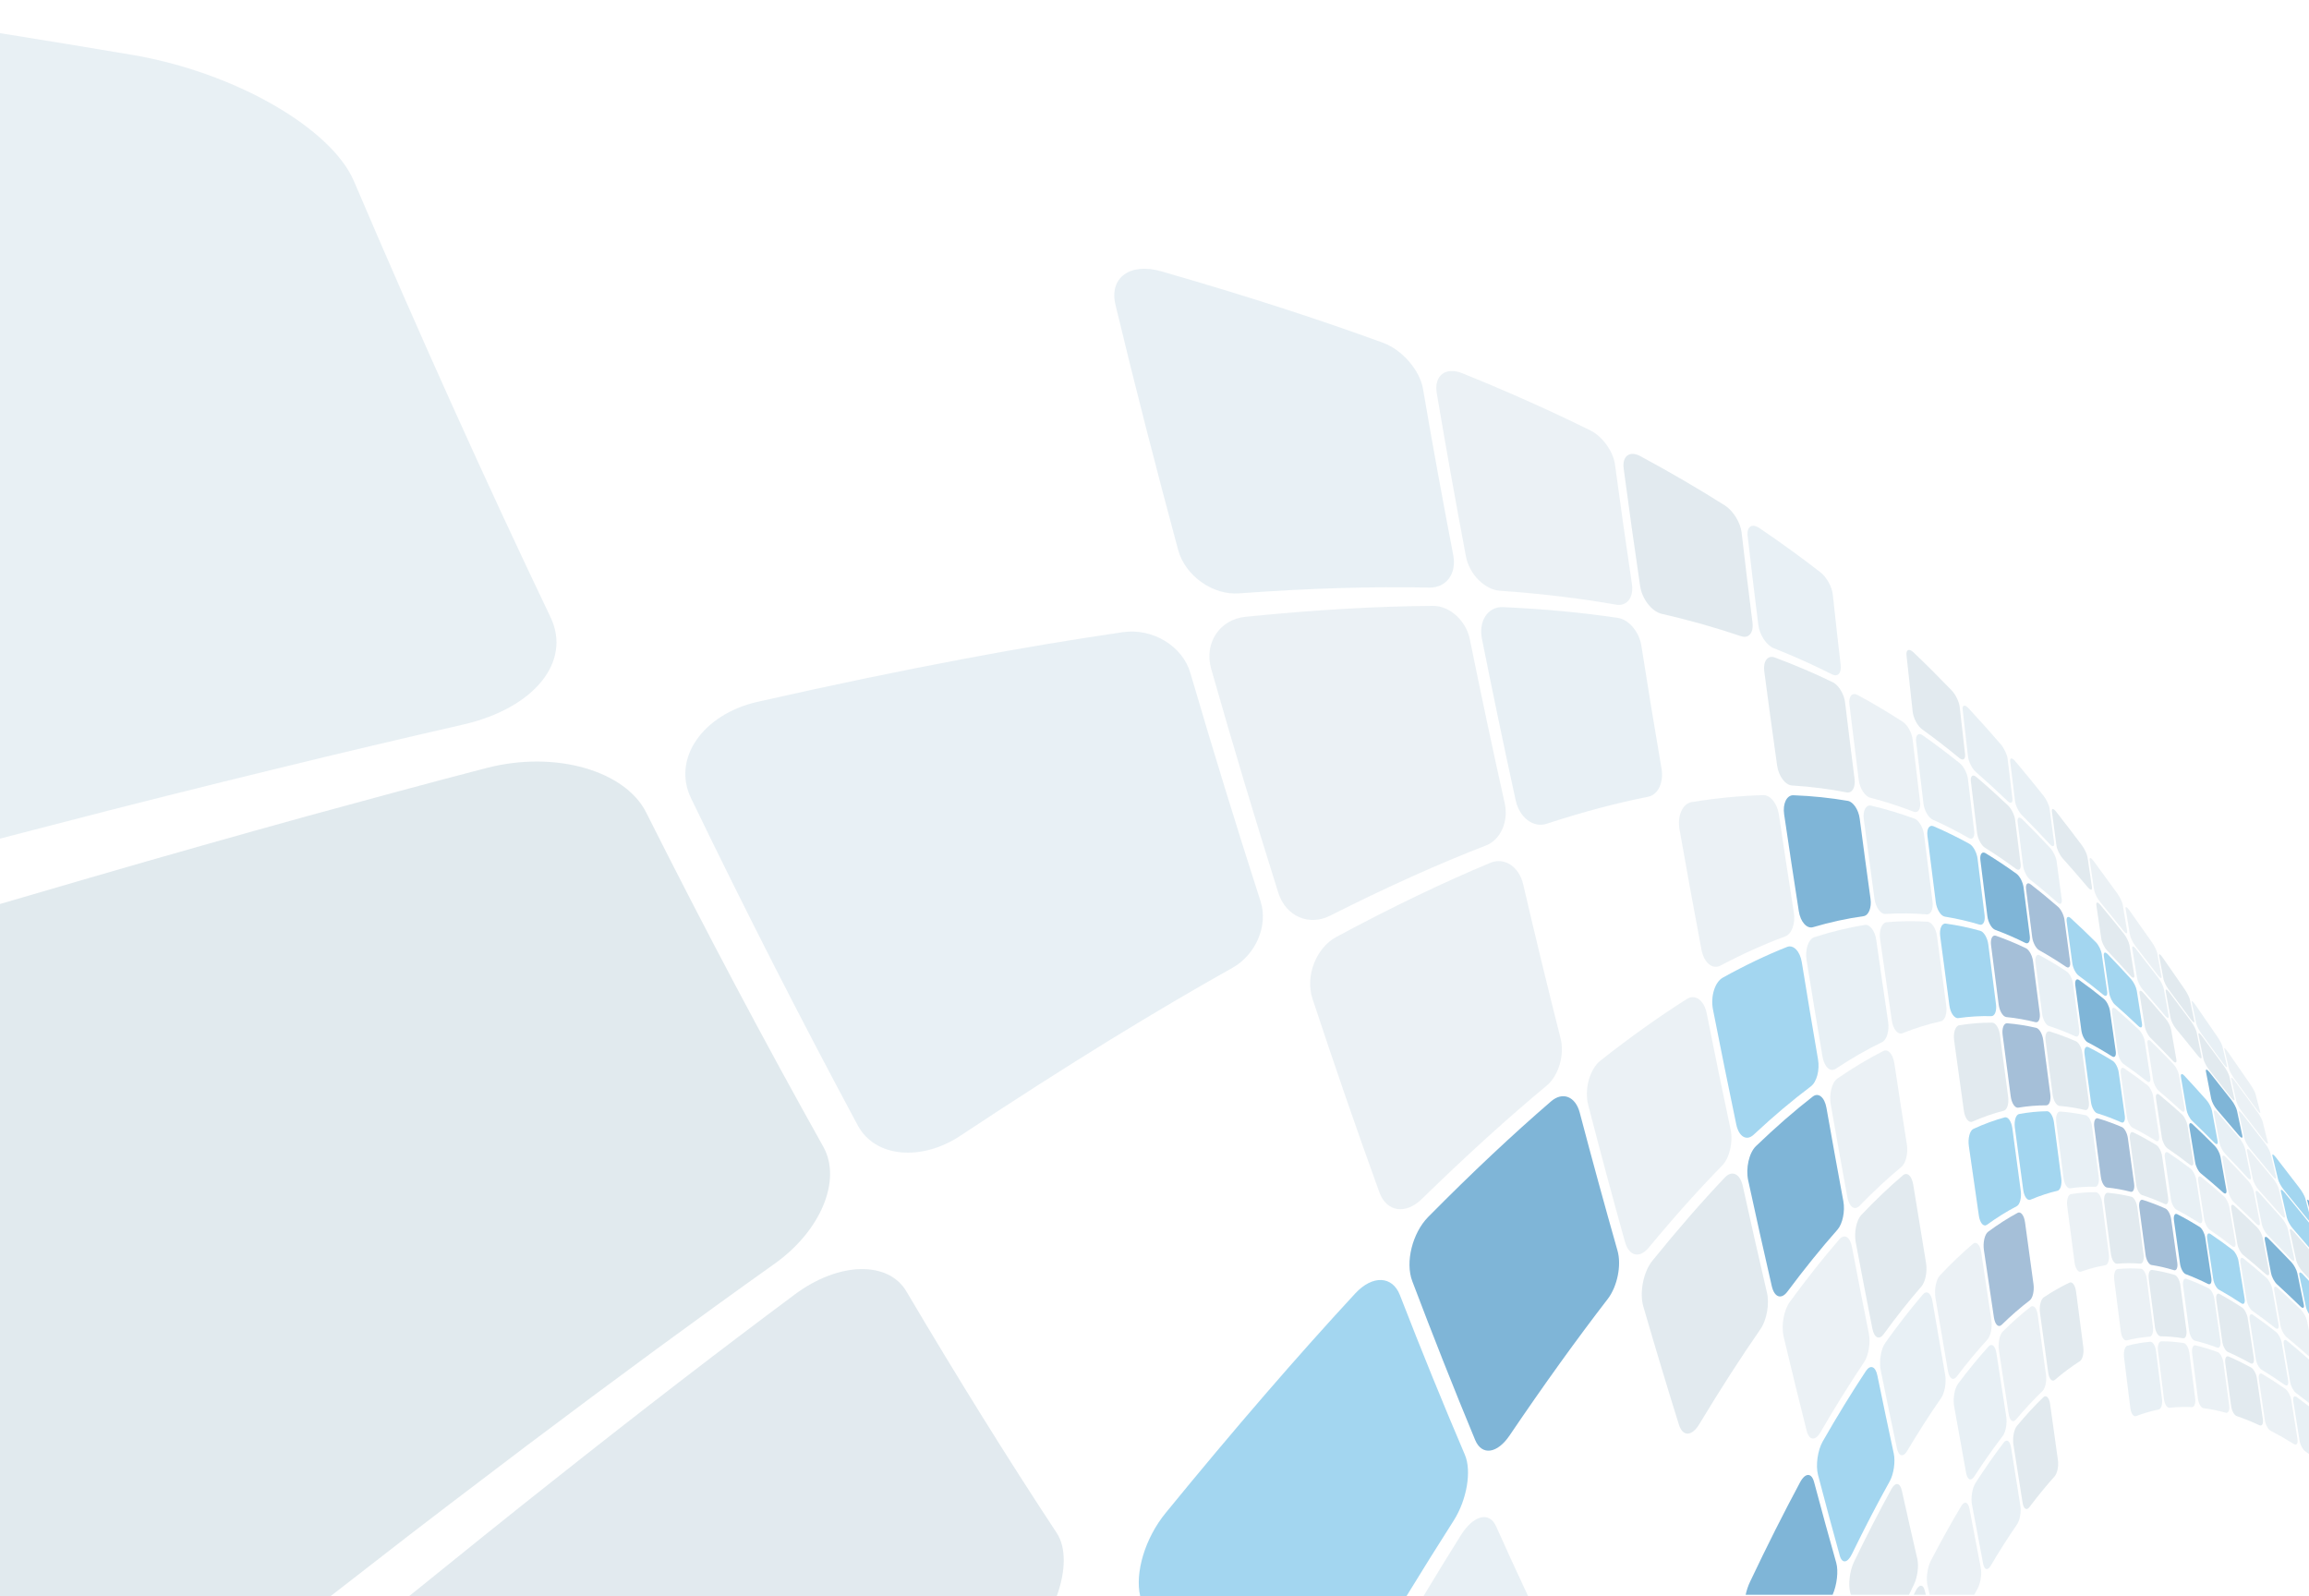 <?xml version="1.0" encoding="utf-8"?>
<!-- Generator: Adobe Illustrator 15.1.0, SVG Export Plug-In . SVG Version: 6.00 Build 0)  -->
<!DOCTYPE svg PUBLIC "-//W3C//DTD SVG 1.1//EN" "http://www.w3.org/Graphics/SVG/1.1/DTD/svg11.dtd">
<svg version="1.1" id="Layer_1" xmlns:x="http://ns.adobe.com/Extensibility/1.0/" xmlns:i="http://ns.adobe.com/AdobeIllustrator/10.0/" xmlns:graph="http://ns.adobe.com/Graphs/1.0/"
	 xmlns="http://www.w3.org/2000/svg" xmlns:xlink="http://www.w3.org/1999/xlink" x="0px" y="0px" width="1114px" height="770px"
	 viewBox="0 -6.75 1114 770" enable-background="new 0 -6.75 1114 770" xml:space="preserve">
<g>
	<g opacity="0.5">
		<path fill="#D2E2EB" d="M973.137,728.716c-4.266,6.188-8.505,12.84-12.712,19.954c-1.438,2.427-3.06,2.046-3.637-0.952
			c-1.775-9.229-3.574-18.739-5.396-28.528c-0.61-3.307,0.141-8.02,1.688-10.438c4.528-7.036,9.069-13.548,13.63-19.537
			c1.456-1.914,3.054-0.795,3.567,2.426c1.504,9.585,3.006,18.961,4.479,28.127C975.231,722.759,974.503,726.725,973.137,728.716"/>
		<path fill="#C5D6DF" d="M991.242,705.57c-4.062,4.51-8.089,9.432-12.093,14.767c-1.36,1.827-2.853,0.942-3.325-2.044
			c-1.457-9.156-2.938-18.521-4.433-28.084c-0.499-3.215,0.243-7.3,1.7-9.027c4.208-5.067,8.454-9.683,12.725-13.822
			c1.362-1.334,2.83,0.146,3.267,3.219c1.277,9.188,2.543,18.242,3.792,27.153C993.283,700.649,992.545,704.128,991.242,705.57"/>
		<path fill="#D2E2EB" d="M1041.476,673.284c-3.644,0.729-7.29,1.785-10.896,3.171c-1.223,0.47-2.461-1.271-2.789-3.94
			c-0.998-8.104-2.005-16.257-3.031-24.455c-0.336-2.721,0.385-5.234,1.617-5.563c3.679-0.966,7.381-1.597,11.056-1.904
			c1.205-0.101,2.447,1.935,2.772,4.502c0.972,7.748,1.927,15.474,2.876,23.183C1043.39,670.83,1042.665,673.042,1041.476,673.284"
			/>
		<path fill="#D8E4EB" d="M1057.489,672.121c-3.577-0.183-7.184-0.072-10.767,0.339c-1.189,0.141-2.404-1.772-2.712-4.313
			c-0.948-7.684-1.905-15.39-2.874-23.107c-0.324-2.561,0.393-4.664,1.594-4.674c3.625-0.018,7.242,0.288,10.832,0.846
			c1.191,0.192,2.418,2.326,2.728,4.741c0.947,7.301,1.887,14.608,2.806,21.926C1059.396,670.301,1058.676,672.179,1057.489,672.121
			"/>
		<path fill="#D2E2EB" d="M966.21,686.106c-4.583,5.962-9.146,12.452-13.699,19.47c-1.564,2.417-3.322,1.683-3.95-1.729
			c-1.912-10.457-3.836-21.168-5.774-32.134c-0.649-3.684,0.192-8.583,1.883-10.856c4.913-6.581,9.825-12.581,14.731-18.003
			c1.556-1.722,3.267-0.241,3.802,3.234c1.588,10.393,3.169,20.62,4.743,30.67C968.452,680.055,967.667,684.197,966.21,686.106"/>
		<path fill="#D8E4EB" d="M985.402,664.396c-4.275,4.111-8.536,8.692-12.775,13.719c-1.454,1.731-3.035,0.536-3.545-2.751
			c-1.554-10.021-3.116-20.215-4.688-30.563c-0.521-3.47,0.294-7.584,1.833-9.123c4.493-4.467,8.985-8.454,13.475-11.942
			c1.443-1.105,2.974,0.654,3.425,3.891c1.335,9.696,2.668,19.297,3.986,28.791C987.538,659.542,986.771,663.084,985.402,664.396"/>
		<path fill="#C5D6DF" d="M1003.442,649.971c-4.033,2.576-8.045,5.577-12.027,8.976c-1.37,1.158-2.808-0.359-3.242-3.471
			c-1.304-9.468-2.627-19.031-3.946-28.681c-0.443-3.22,0.344-6.652,1.77-7.62c4.155-2.794,8.326-5.178,12.487-7.125
			c1.34-0.629,2.743,1.326,3.137,4.317c1.171,8.992,2.342,17.946,3.495,26.831C1005.487,646.135,1004.74,649.139,1003.442,649.971"
			/>
		<path fill="#D8E4EB" d="M1037.118,638.134c-3.676,0.275-7.381,0.867-11.064,1.798c-1.238,0.313-2.518-1.608-2.863-4.343
			c-1.046-8.273-2.102-16.557-3.159-24.846c-0.352-2.747,0.385-5.11,1.646-5.24c3.765-0.37,7.521-0.421,11.231-0.158
			c1.226,0.088,2.48,2.256,2.818,4.805c0.996,7.722,2.005,15.46,2.99,23.213C1039.04,635.927,1038.329,638.051,1037.118,638.134"/>
		<path fill="#C5D6DF" d="M1053.26,638.904c-3.585-0.588-7.209-0.918-10.832-0.947c-1.205-0.012-2.451-2.057-2.775-4.615
			c-0.981-7.719-1.979-15.423-2.98-23.109c-0.33-2.541,0.388-4.493,1.603-4.313c3.669,0.526,7.313,1.351,10.913,2.402
			c1.2,0.355,2.432,2.584,2.755,4.955c0.977,7.182,1.94,14.401,2.903,21.654C1055.163,637.34,1054.449,639.108,1053.26,638.904"/>
		<path fill="#48AEE1" d="M911.727,707.879c-6.055,10.872-12.136,22.598-18.268,35.177c-2.124,4.332-4.735,4.707-5.859,0.68
			c-3.47-12.478-6.965-25.454-10.483-38.918c-1.193-4.567-0.177-11.871,2.267-16.134c7.041-12.315,13.982-23.611,20.819-33.949
			c2.167-3.271,4.642-2.295,5.537,2.053c2.649,12.908,5.292,25.483,7.926,37.722C914.518,698.481,913.646,704.411,911.727,707.879"
			/>
		<path fill="#D2E2EB" d="M936.511,667.756c-5.434,7.812-10.897,16.311-16.389,25.523c-1.894,3.182-4.104,2.635-4.954-1.334
			c-2.594-12.205-5.197-24.742-7.799-37.604c-0.877-4.33,0.117-10.339,2.24-13.296c6.088-8.531,12.115-16.28,18.089-23.265
			c1.889-2.219,3.977-0.672,4.659,3.341c2.026,11.995,4.065,23.787,6.098,35.362C939.117,660.271,938.237,665.269,936.511,667.756"
			/>
		<path fill="#D8E4EB" d="M958.877,639.5c-4.924,5.367-9.854,11.316-14.807,17.847c-1.712,2.256-3.614,1.101-4.271-2.673
			c-2.005-11.535-4.01-23.272-6.014-35.208c-0.667-3.993,0.287-8.909,2.137-10.884c5.354-5.688,10.664-10.771,15.938-15.232
			c1.677-1.416,3.476,0.467,4.019,4.128c1.621,10.979,3.252,21.85,4.884,32.596C961.295,633.609,960.447,637.793,958.877,639.5"/>
		<path fill="#4C7FB1" d="M979.268,620.627c-4.504,3.435-9.014,7.362-13.524,11.772c-1.551,1.522-3.231-0.031-3.759-3.552
			c-1.609-10.695-3.219-21.511-4.821-32.434c-0.537-3.642,0.352-7.65,2.004-8.878c4.787-3.552,9.555-6.61,14.278-9.154
			c1.511-0.814,3.104,1.271,3.556,4.586c1.356,9.994,2.721,19.934,4.079,29.82C981.524,616.051,980.705,619.524,979.268,620.627"/>
		<path fill="#D8E4EB" d="M1015.768,603.655c-3.899,0.672-7.845,1.714-11.771,3.122c-1.339,0.481-2.727-1.502-3.115-4.486
			c-1.175-9.018-2.35-18.045-3.53-27.067c-0.393-2.99,0.4-5.639,1.772-5.863c4.068-0.666,8.111-0.968,12.076-0.935
			c1.304,0.019,2.646,2.279,3.008,5.007c1.074,8.263,2.146,16.558,3.225,24.869C1017.784,601.059,1017.04,603.428,1015.768,603.655"
			/>
		<path fill="#C5D6DF" d="M1032.587,602.897c-3.706-0.295-7.474-0.289-11.247,0.027c-1.261,0.106-2.57-1.986-2.923-4.729
			c-1.07-8.274-2.138-16.522-3.214-24.737c-0.354-2.722,0.402-4.864,1.688-4.745c3.859,0.337,7.673,0.987,11.429,1.901
			c1.234,0.306,2.51,2.592,2.844,5.085c1.017,7.554,2.03,15.157,3.037,22.804C1034.534,601.05,1033.814,602.99,1032.587,602.897"/>
		<path fill="#4C7FB1" d="M1048.879,606.058c-3.601-1.091-7.245-1.948-10.92-2.521c-1.215-0.191-2.476-2.365-2.813-4.896
			c-1-7.61-2.016-15.181-3.023-22.699c-0.334-2.474,0.395-4.193,1.622-3.813c3.717,1.166,7.392,2.57,11.01,4.189
			c1.205,0.539,2.439,2.854,2.765,5.143c0.981,6.946,1.967,13.96,2.942,21.021C1050.781,604.837,1050.074,606.426,1048.879,606.058"
			/>
		<path fill="#D8E4EB" d="M899.314,650.509c-6.897,10.271-13.9,21.521-21.022,33.774c-2.475,4.256-5.443,3.986-6.654-0.77
			c-3.704-14.646-7.4-29.766-11.104-45.338c-1.252-5.253,0.064-12.821,2.911-16.733c8.169-11.191,16.151-21.264,23.952-30.274
			c2.45-2.843,5.18-1.16,6.089,3.605c2.707,14.232,5.424,28.196,8.171,41.871C902.54,641.113,901.504,647.264,899.314,650.509"/>
		<path fill="#C5D6DF" d="M927.027,613.886c-6.013,6.902-12.082,14.585-18.225,23.033c-2.134,2.938-4.575,1.814-5.452-2.637
			c-2.688-13.603-5.358-27.488-8.028-41.633c-0.888-4.742,0.303-10.721,2.684-13.227c6.814-7.194,13.513-13.57,20.083-19.146
			c2.081-1.755,4.303,0.335,4.985,4.574c2.05,12.732,4.102,25.317,6.168,37.758C929.925,606.693,928.924,611.695,927.027,613.886"/>
		<path fill="#48AEE1" d="M973.004,575.186c-4.742,2.465-9.527,5.449-14.332,8.931c-1.655,1.197-3.423-0.736-3.954-4.413
			c-1.623-11.127-3.229-22.315-4.829-33.554c-0.525-3.729,0.461-7.471,2.214-8.275c5.104-2.35,10.152-4.196,15.098-5.551
			c1.59-0.432,3.237,1.959,3.678,5.289c1.349,10.055,2.7,20.113,4.062,30.169C975.384,571.11,974.518,574.393,973.004,575.186"/>
		<path fill="#48AEE1" d="M992.67,567.735c-4.304,1.013-8.671,2.455-13.048,4.313c-1.492,0.638-3.06-1.479-3.509-4.783
			c-1.352-9.993-2.688-19.985-4.025-29.978c-0.436-3.306,0.473-6.267,2.022-6.563c4.585-0.855,9.117-1.296,13.532-1.357
			c1.444-0.021,2.912,2.399,3.31,5.362c1.168,8.968,2.348,17.979,3.531,27.02C994.873,564.753,994.063,567.402,992.67,567.735"/>
		<path fill="#D2E2EB" d="M1010.858,565.81c-3.979-0.094-8.027,0.15-12.104,0.754c-1.372,0.201-2.801-2.004-3.192-4.988
			c-1.174-8.983-2.345-17.938-3.51-26.852c-0.387-2.941,0.454-5.283,1.865-5.195c4.214,0.274,8.36,0.891,12.409,1.784
			c1.329,0.298,2.687,2.71,3.038,5.364c1.063,8.041,2.13,16.15,3.209,24.313C1012.928,563.705,1012.162,565.844,1010.858,565.81"/>
		<path fill="#4C7FB1" d="M1027.991,568.228c-3.745-0.961-7.57-1.66-11.435-2.053c-1.285-0.14-2.622-2.395-2.98-5.1
			c-1.063-8.111-2.127-16.171-3.187-24.166c-0.355-2.635,0.438-4.482,1.748-4.104c3.944,1.159,7.82,2.577,11.613,4.208
			c1.258,0.541,2.537,2.938,2.865,5.328c1.009,7.265,2.009,14.605,3.014,22.016C1029.966,566.836,1029.237,568.55,1027.991,568.228"
			/>
		<path fill="#C5D6DF" d="M1044.439,574.134c-3.613-1.656-7.287-3.107-11.015-4.323c-1.225-0.398-2.501-2.692-2.834-5.146
			c-1.003-7.365-2.002-14.669-3.003-21.896c-0.327-2.376,0.418-3.821,1.659-3.208c3.766,1.849,7.461,3.905,11.102,6.126
			c1.218,0.746,2.454,3.121,2.771,5.291c0.97,6.614,1.942,13.311,2.915,20.084C1046.355,573.323,1045.646,574.686,1044.439,574.134"
			/>
		<path fill="#C5D6DF" d="M849.372,634.469c-9.563,13.793-19.406,29.073-29.565,45.923c-3.559,5.891-7.942,6.092-9.802,0.184
			c-5.72-18.293-11.442-37.307-17.173-57.029c-1.93-6.688,0.021-16.641,4.311-21.975c12.205-15.094,23.867-28.479,35.053-40.26
			c3.498-3.666,7.352-1.721,8.639,4.172c3.852,17.54,7.741,34.685,11.654,51.424C853.774,622.352,852.364,630.132,849.372,634.469"
			/>
		<path fill="#006BB0" d="M886.498,586.521c-7.865,8.895-15.922,18.854-24.18,29.927c-2.896,3.861-6.24,2.755-7.494-2.669
			c-3.822-16.63-7.634-33.646-11.396-51.051c-1.271-5.844,0.423-13.313,3.735-16.514c9.455-9.1,18.59-17.048,27.404-23.909
			c2.769-2.15,5.718,0.326,6.616,5.401c2.686,15.207,5.403,30.229,8.153,45.051C890.247,577.626,888.97,583.723,886.498,586.521"/>
		<path fill="#D8E4EB" d="M917.425,556.166c-6.604,5.463-13.354,11.716-20.221,18.798c-2.396,2.465-5.053,0.648-5.947-4.182
			c-2.698-14.708-5.372-29.608-7.999-44.693c-0.88-5.027,0.574-10.687,3.229-12.517c7.602-5.225,14.99-9.649,22.163-13.283
			c2.268-1.142,4.627,1.534,5.293,5.895c1.979,13.124,3.993,26.193,6.043,39.186C920.654,549.655,919.505,554.437,917.425,556.166"
			/>
		<path fill="#C5D6DF" d="M966.762,529.116c-4.951,1.271-10.021,3.021-15.145,5.273c-1.762,0.769-3.614-1.57-4.137-5.313
			c-1.589-11.283-3.15-22.564-4.69-33.836c-0.507-3.729,0.593-7.047,2.449-7.349c5.438-0.879,10.757-1.283,15.896-1.266
			c1.668,0.012,3.357,2.697,3.782,5.963c1.294,9.89,2.604,19.838,3.934,29.829C969.295,525.74,968.359,528.711,966.762,529.116"/>
		<path fill="#4C7FB1" d="M987.275,526.527c-4.428-0.012-8.969,0.351-13.568,1.122c-1.556,0.257-3.18-2.146-3.621-5.444
			c-1.314-9.914-2.615-19.788-3.894-29.602c-0.422-3.242,0.558-5.797,2.176-5.672c4.815,0.398,9.502,1.154,14.039,2.211
			c1.488,0.357,2.985,2.983,3.361,5.837c1.129,8.677,2.269,17.44,3.428,26.271C989.569,524.182,988.721,526.527,987.275,526.527"/>
		<path fill="#C5D6DF" d="M1005.985,528.779c-4.051-0.964-8.197-1.64-12.423-1.987c-1.416-0.121-2.88-2.546-3.259-5.466
			c-1.146-8.766-2.276-17.461-3.402-26.073c-0.366-2.847,0.521-4.807,1.971-4.368c4.358,1.326,8.597,2.92,12.72,4.741
			c1.361,0.604,2.728,3.156,3.064,5.684c1.028,7.683,2.064,15.46,3.107,23.318C1008.111,527.25,1007.331,529.089,1005.985,528.779"
			/>
		<path fill="#48AEE1" d="M1023.438,534.734c-3.796-1.687-7.678-3.165-11.633-4.373c-1.309-0.409-2.658-2.815-3.005-5.423
			c-1.046-7.813-2.075-15.537-3.102-23.172c-0.332-2.506,0.492-4.007,1.817-3.339c4.031,2.024,7.954,4.255,11.797,6.649
			c1.283,0.796,2.563,3.28,2.885,5.53c0.965,6.861,1.938,13.829,2.921,20.889C1025.444,533.853,1024.698,535.291,1023.438,534.734"
			/>
		<path fill="#D8E4EB" d="M1040.049,543.618c-3.644-2.266-7.344-4.364-11.107-6.271c-1.242-0.623-2.521-3.021-2.854-5.363
			c-0.976-7.018-1.95-13.938-2.91-20.762c-0.316-2.24,0.445-3.376,1.703-2.53c3.8,2.571,7.531,5.295,11.195,8.149
			c1.223,0.947,2.455,3.37,2.765,5.399c0.93,6.195,1.88,12.491,2.827,18.886C1041.987,543.263,1041.268,544.376,1040.049,543.618"/>
		<path fill="#006BB0" d="M775.64,619.985c-14.938,19.364-30.694,41.233-47.354,65.854c-5.922,8.718-13.358,9.875-16.597,2.104
			c-10.053-24.229-20.162-49.758-30.327-76.586c-3.474-9.144,0.054-23.223,7.646-30.949c21.245-21.512,40.982-39.986,59.317-55.808
			c5.646-4.87,11.788-2.307,13.823,5.398c6.02,22.881,12.117,45.109,18.244,66.672C782.389,603.675,780.287,613.978,775.64,619.985"
			/>
		<path fill="#D8E4EB" d="M830.908,555.542c-11.313,11.581-23.144,24.763-35.491,39.682c-4.369,5.258-9.488,4.125-11.439-2.815
			c-5.951-21.378-11.886-43.396-17.729-66.035c-1.979-7.623,0.731-17.369,5.946-21.481c14.709-11.573,28.574-21.419,41.647-29.678
			c4.071-2.562,8.327,0.646,9.601,6.98c3.76,18.967,7.6,37.668,11.517,56.05C836.227,544.274,834.434,551.926,830.908,555.542"/>
		<path fill="#48AEE1" d="M873.69,517.365c-8.892,6.677-18.098,14.455-27.658,23.361c-3.354,3.133-7.105,0.979-8.354-4.994
			c-3.811-18.217-7.56-36.722-11.244-55.486c-1.217-6.267,0.916-13.19,4.723-15.314c10.842-6.012,21.194-10.938,31.029-14.831
			c3.094-1.229,6.257,2.12,7.104,7.343c2.55,15.735,5.172,31.396,7.839,46.949C878.012,509.521,876.479,515.281,873.69,517.365"/>
		<path fill="#D2E2EB" d="M908.004,496.061c-7.207,3.479-14.66,7.739-22.314,12.813c-2.681,1.768-5.547-0.811-6.412-5.895
			c-2.615-15.412-5.184-30.905-7.684-46.478c-0.834-5.166,0.903-10.203,3.823-11.144c8.435-2.683,16.537-4.631,24.261-5.879
			c2.461-0.395,4.929,2.873,5.547,7.227c1.86,13.158,3.776,26.341,5.73,39.525C911.597,490.603,910.282,494.958,908.004,496.061"/>
		<path fill="#D8E4EB" d="M936.441,485.958c-6.01,1.339-12.229,3.253-18.589,5.778c-2.201,0.867-4.504-1.865-5.147-6.191
			c-1.917-13.062-3.797-26.118-5.636-39.146c-0.602-4.305,0.835-8.022,3.179-8.229c6.845-0.593,13.449-0.642,19.751-0.224
			c2.035,0.146,4.048,3.267,4.534,6.933c1.454,11.122,2.944,22.313,4.47,33.578C939.508,482.196,938.37,485.519,936.441,485.958"/>
		<path fill="#48AEE1" d="M960.729,483.494c-5.156-0.127-10.487,0.181-15.959,0.944c-1.855,0.257-3.784-2.479-4.279-6.188
			c-1.508-11.164-2.979-22.263-4.421-33.275c-0.471-3.631,0.743-6.396,2.695-6.13c5.771,0.794,11.332,1.988,16.662,3.492
			c1.745,0.495,3.456,3.458,3.854,6.583c1.217,9.509,2.452,19.12,3.708,28.83C963.409,480.98,962.406,483.525,960.729,483.494"/>
		<path fill="#4C7FB1" d="M982.052,486.404c-4.544-1.141-9.252-1.985-14.073-2.467c-1.619-0.166-3.286-2.861-3.706-6.068
			c-1.243-9.617-2.471-19.153-3.666-28.58c-0.398-3.098,0.659-5.159,2.343-4.576c5.005,1.751,9.847,3.776,14.507,6.025
			c1.535,0.74,3.042,3.546,3.396,6.246c1.063,8.23,2.138,16.575,3.232,25.021C984.446,484.826,983.548,486.775,982.052,486.404"/>
		<path fill="#D2E2EB" d="M1001.265,493.213c-4.124-1.883-8.37-3.555-12.732-4.956c-1.448-0.466-2.941-3.088-3.299-5.888
			c-1.093-8.38-2.164-16.658-3.217-24.818c-0.345-2.683,0.593-4.216,2.079-3.411c4.479,2.425,8.809,5.046,13.002,7.813
			c1.395,0.924,2.768,3.589,3.083,5.946c0.97,7.209,1.952,14.526,2.949,21.958C1003.459,492.345,1002.637,493.834,1001.265,493.213"
			/>
		<path fill="#006BB0" d="M1019.013,502.926c-3.843-2.444-7.775-4.731-11.807-6.822c-1.334-0.695-2.694-3.237-3.026-5.705
			c-0.992-7.378-1.975-14.646-2.934-21.796c-0.317-2.35,0.538-3.474,1.891-2.509c4.092,2.914,8.072,5.968,11.965,9.138
			c1.291,1.049,2.567,3.603,2.87,5.688c0.916,6.387,1.852,12.877,2.78,19.487C1021.064,502.616,1020.297,503.736,1019.013,502.926"
			/>
		<path fill="#D2E2EB" d="M1035.79,514.91c-3.671-2.898-7.4-5.668-11.204-8.293c-1.251-0.864-2.53-3.341-2.85-5.537
			c-0.936-6.562-1.864-13.016-2.772-19.354c-0.299-2.078,0.497-2.881,1.763-1.796c3.83,3.292,7.586,6.691,11.273,10.171
			c1.232,1.157,2.455,3.61,2.745,5.479c0.892,5.718,1.79,11.55,2.697,17.479C1037.744,515.049,1037.005,515.867,1035.79,514.91"/>
		<path fill="#D8E4EB" d="M746.263,516.975c-18.604,15.462-38.636,33.6-60.29,54.738c-7.748,7.598-17.011,6.354-20.509-3.288
			c-10.811-29.855-21.562-60.98-32.25-93.321c-3.584-10.958,1.708-24.541,11.54-29.847c27.222-14.626,51.876-26.408,74.271-35.738
			c6.866-2.857,13.889,1.914,15.854,10.37c5.883,25.276,11.898,50.08,18.045,74.358
			C754.931,502.185,751.991,512.218,746.263,516.975"/>
		<path fill="#D8E4EB" d="M861.352,445.007c-9.897,3.668-20.347,8.338-31.289,14.104c-3.838,2.021-7.979-1.331-9.175-7.674
			c-3.641-19.245-7.17-38.621-10.604-58.108c-1.146-6.468,1.51-12.396,5.812-13.097c12.302-2.004,23.85-3.078,34.627-3.375
			c3.418-0.091,6.762,4.122,7.521,9.33c2.33,15.753,4.744,31.54,7.229,47.348C866.291,438.773,864.46,443.845,861.352,445.007"/>
		<path fill="#006BB0" d="M899.077,435.263c-7.76,1.074-15.915,2.82-24.4,5.315c-2.942,0.856-6.018-2.536-6.827-7.719
			c-2.436-15.618-4.798-31.223-7.081-46.778c-0.749-5.142,1.284-9.273,4.473-9.161c9.254,0.351,18.009,1.288,26.234,2.707
			c2.646,0.451,5.189,4.292,5.749,8.51c1.682,12.813,3.43,25.733,5.223,38.74C903.042,431.208,901.554,434.92,899.077,435.263"/>
		<path fill="#D2E2EB" d="M929.534,434.411c-6.32-0.556-12.951-0.649-19.832-0.216c-2.361,0.151-4.775-3.143-5.362-7.423
			c-1.771-12.867-3.486-25.646-5.141-38.315c-0.538-4.166,1.076-7.104,3.573-6.521c7.327,1.738,14.291,3.858,20.894,6.282
			c2.139,0.792,4.192,4.281,4.628,7.764c1.32,10.618,2.679,21.364,4.076,32.236C932.833,431.842,931.583,434.586,929.534,434.411"/>
		<path fill="#48AEE1" d="M955.049,439.332c-5.348-1.609-10.92-2.908-16.715-3.842c-1.956-0.312-3.944-3.433-4.403-7.021
			c-1.378-10.762-2.726-21.4-4.022-31.906c-0.43-3.451,0.91-5.552,2.947-4.688c6.052,2.6,11.828,5.454,17.342,8.501
			c1.809,0.991,3.537,4.19,3.898,7.119c1.102,8.938,2.229,18.023,3.391,27.233C957.874,437.816,956.797,439.859,955.049,439.332"/>
		<path fill="#006BB0" d="M977.122,448.151c-4.669-2.328-9.519-4.45-14.54-6.301c-1.682-0.615-3.374-3.565-3.762-6.622
			c-1.15-9.128-2.271-18.128-3.361-26.986c-0.354-2.898,0.783-4.416,2.515-3.354c5.167,3.146,10.138,6.474,14.917,9.915
			c1.576,1.139,3.086,4.086,3.405,6.589c0.97,7.648,1.962,15.438,2.981,23.358C979.617,447.403,978.663,448.917,977.122,448.151"/>
		<path fill="#4C7FB1" d="M996.805,459.695c-4.212-2.838-8.547-5.528-13.021-8.028c-1.49-0.828-2.987-3.621-3.326-6.255
			c-1.009-7.854-1.998-15.575-2.958-23.157c-0.319-2.48,0.674-3.552,2.196-2.375c4.563,3.519,8.97,7.162,13.252,10.883
			c1.406,1.229,2.773,3.981,3.068,6.153c0.892,6.638,1.807,13.403,2.729,20.306C999.052,459.533,998.195,460.633,996.805,459.695"/>
		<path fill="#48AEE1" d="M1014.817,473.243c-3.898-3.227-7.885-6.338-11.975-9.311c-1.354-0.991-2.725-3.646-3.03-5.939
			c-0.926-6.846-1.834-13.561-2.726-20.146c-0.287-2.15,0.604-2.873,1.979-1.617c4.136,3.781,8.167,7.646,12.1,11.573
			c1.311,1.301,2.574,3.895,2.852,5.802c0.854,5.831,1.715,11.79,2.596,17.87C1016.91,473.52,1016.111,474.305,1014.817,473.243"/>
		<path fill="#48AEE1" d="M1031.73,488.318c-3.698-3.52-7.453-6.962-11.285-10.303c-1.268-1.106-2.543-3.638-2.836-5.671
			c-0.877-6.039-1.735-11.954-2.584-17.751c-0.274-1.894,0.542-2.347,1.821-1.03c3.854,3.981,7.625,8.026,11.349,12.118
			c1.229,1.357,2.439,3.827,2.713,5.518c0.826,5.196,1.672,10.512,2.519,15.938C1033.714,488.967,1032.958,489.488,1031.73,488.318"
			/>
		<path fill="#D2E2EB" d="M594.586,460.205c-18.351,10.242-37.822,21.752-58.644,34.504c-22.513,13.855-46.671,29.302-72.664,46.53
			c-18.528,12.275-40.981,10.65-49.413-4.983c-26.404-49.141-53.324-101.711-80.442-157.826
			c-9.371-19.232,5.779-40.644,32.051-46.587c36.38-8.232,69.479-15.088,99.708-20.751c27.6-5.258,53.056-9.396,76.528-12.854
			c14.575-2.078,28.829,6.835,32.55,19.548c11.061,37.829,22.408,74.616,33.915,110.311
			C611.921,439.696,606.004,453.787,594.586,460.205"/>
		<path fill="#D8E4EB" d="M717.028,401.116c-22.682,8.774-47.699,19.976-75.384,33.954c-10.018,5.061-21.272,0.355-24.896-11.026
			c-11.03-35.019-21.869-71.067-32.399-108.076c-3.564-12.426,4.072-23.844,16.44-25.134c34.044-3.447,64.052-5.112,90.605-5.274
			c8.146-0.05,15.964,7.246,17.753,16.102c5.403,26.648,11.019,53.082,16.846,79.233
			C727.913,389.493,723.976,398.404,717.028,401.116"/>
		<path fill="#D2E2EB" d="M795.23,377.629c-15.097,2.994-31.456,7.28-49.132,13.084c-6.293,2.02-13.01-2.936-14.86-11.402
			c-5.615-25.713-11.038-51.688-16.262-77.84c-1.729-8.691,2.933-15.622,10.142-15.311c20.348,0.899,38.807,2.696,55.554,5.226
			c5.246,0.797,10.182,6.801,11.218,13.323c3.094,19.769,6.342,39.597,9.742,59.438C802.751,370.727,799.938,376.687,795.23,377.629
			"/>
		<path fill="#C5D6DF" d="M890.938,375.546c-8.261-1.613-17.057-2.762-26.366-3.333c-3.205-0.213-6.45-4.43-7.168-9.538
			c-2.168-15.316-4.24-30.503-6.214-45.537c-0.648-4.941,1.68-7.939,5.104-6.674c9.983,3.718,19.293,7.743,27.999,11.963
			c2.803,1.367,5.401,5.704,5.881,9.678c1.457,12.119,2.981,24.419,4.575,36.879C895.275,373.147,893.594,376.063,890.938,375.546"
			/>
		<path fill="#D8E4EB" d="M923.25,384.859c-6.622-2.563-13.604-4.856-20.971-6.753c-2.503-0.649-4.998-4.464-5.524-8.583
			c-1.563-12.312-3.061-24.463-4.494-36.431c-0.462-3.926,1.331-5.972,3.951-4.555c7.729,4.182,15.004,8.53,21.879,13.007
			c2.229,1.457,4.303,5.255,4.686,8.486c1.145,9.875,2.342,19.935,3.582,30.157C926.77,383.615,925.4,385.69,923.25,384.859"/>
		<path fill="#D2E2EB" d="M949.855,397.557c-5.53-3.149-11.316-6.131-17.385-8.845c-2.046-0.921-4.069-4.39-4.483-7.773
			c-1.229-10.119-2.403-20.069-3.535-29.835c-0.37-3.194,1.08-4.584,3.192-3.099c6.266,4.405,12.227,8.921,17.908,13.499
			c1.856,1.498,3.601,4.883,3.908,7.57c0.971,8.223,1.966,16.61,3.013,25.164C952.821,397.11,951.664,398.589,949.855,397.557"/>
		<path fill="#C5D6DF" d="M972.592,412.407c-4.785-3.524-9.762-6.939-14.949-10.185c-1.728-1.089-3.438-4.271-3.789-7.108
			c-1.023-8.473-2.019-16.778-2.983-24.916c-0.312-2.657,0.896-3.575,2.675-2.066c5.301,4.521,10.372,9.104,15.259,13.727
			c1.604,1.518,3.11,4.586,3.396,6.861c0.864,6.964,1.756,14.092,2.674,21.374C975.172,412.535,974.167,413.574,972.592,412.407"/>
		<path fill="#D2E2EB" d="M992.67,428.689c-4.292-3.785-8.699-7.492-13.271-11.089c-1.517-1.202-3.018-4.134-3.327-6.558
			c-0.909-7.219-1.796-14.276-2.651-21.183c-0.282-2.254,0.759-2.834,2.312-1.307c4.628,4.575,9.098,9.188,13.443,13.833
			c1.425,1.531,2.784,4.345,3.046,6.302c0.807,6.005,1.629,12.149,2.48,18.438C994.979,429.243,994.081,429.94,992.67,428.689"/>
		<path fill="#C5D6DF" d="M1027.938,464.074c-3.717-4.135-7.494-8.225-11.348-12.249c-1.282-1.336-2.545-3.916-2.813-5.757
			c-0.808-5.469-1.59-10.809-2.359-16.014c-0.256-1.7,0.597-1.817,1.878-0.274c3.868,4.632,7.66,9.286,11.396,13.956
			c1.236,1.547,2.427,4.019,2.682,5.526c0.754,4.648,1.525,9.422,2.309,14.313C1029.945,465.219,1029.17,465.446,1027.938,464.074"
			/>
		<path fill="#D2E2EB" d="M689.585,276.74c-26.851-0.567-57.228,0.241-91.761,2.783c-12.552,0.977-26.014-8.329-29.453-21.063
			c-10.456-38.801-20.604-78.177-30.175-118.041c-3.274-13.243,7.093-20.604,22.085-16.269
			c41.015,11.771,76.295,23.256,106.896,34.443c9.369,3.395,17.816,13.337,19.35,22.145c4.551,26.722,9.447,53.529,14.616,80.355
			C702.852,269.99,697.815,276.887,689.585,276.74"/>
		<path fill="#D8E4EB" d="M779.656,284.97c-16.863-2.963-35.473-5.277-56.02-6.709c-7.275-0.521-14.734-7.858-16.383-16.578
			c-4.979-26.289-9.648-52.544-14.07-78.688c-1.438-8.623,4.279-12.951,12.411-9.641c22.971,9.288,43.447,18.538,61.825,27.609
			c5.75,2.853,10.938,10.188,11.759,16.417c2.542,18.982,5.27,38.2,8.161,57.616C788.306,281.471,784.939,285.919,779.656,284.97"/>
		<path fill="#C5D6DF" d="M839.974,300.193c-11.702-3.975-24.396-7.615-38.177-10.765c-4.798-1.092-9.563-7.081-10.507-13.449
			c-2.808-19.088-5.467-37.97-7.925-56.618c-0.821-6.117,2.882-8.818,8.045-6.039c14.847,8,28.396,15.955,40.813,23.804
			c3.953,2.499,7.494,8.292,8.027,12.954c1.638,14.256,3.391,28.765,5.254,43.504C846.135,298.52,843.709,301.46,839.974,300.193"/>
		<path fill="#D2E2EB" d="M883.832,318.583c-8.731-4.421-18.079-8.657-28.105-12.616c-3.438-1.36-6.803-6.369-7.414-11.235
			c-1.817-14.525-3.545-28.815-5.148-42.856c-0.521-4.587,2.082-6.311,5.704-3.849c10.554,7.149,20.33,14.283,29.438,21.332
			c2.927,2.269,5.559,7.034,5.943,10.666c1.192,11.133,2.462,22.508,3.805,34.106C888.497,318.021,886.648,320.01,883.832,318.583"
			/>
		<path fill="#C5D6DF" d="M945.254,358.934c-5.69-4.688-11.664-9.317-17.943-13.848c-2.115-1.523-4.156-5.291-4.513-8.409
			c-1.045-9.276-2.045-18.348-2.984-27.203c-0.31-2.888,1.244-3.535,3.413-1.457c6.43,6.136,12.532,12.241,18.354,18.292
			c1.902,1.971,3.618,5.508,3.89,7.917c0.823,7.39,1.684,14.974,2.585,22.743C948.355,359.582,947.121,360.46,945.254,358.934"/>
		<path fill="#D2E2EB" d="M968.535,379.683c-4.894-4.705-9.979-9.369-15.275-13.987c-1.776-1.547-3.492-4.899-3.791-7.487
			c-0.894-7.69-1.753-15.194-2.564-22.509c-0.27-2.382,1.019-2.715,2.82-0.762c5.389,5.804,10.544,11.582,15.513,17.315
			c1.624,1.878,3.12,5.021,3.363,7.048c0.746,6.22,1.523,12.614,2.326,19.17C971.197,380.682,970.143,381.228,968.535,379.683"/>
		<path fill="#D8E4EB" d="M1073.881,674.835c-3.574-0.99-7.18-1.736-10.775-2.203c-1.19-0.158-2.396-2.202-2.702-4.617
			c-0.921-7.282-1.85-14.555-2.796-21.824c-0.317-2.401,0.39-4.154,1.58-3.882c3.609,0.855,7.207,1.95,10.769,3.271
			c1.203,0.438,2.42,2.671,2.731,4.946c0.951,6.896,1.881,13.813,2.806,20.757C1075.808,673.588,1075.078,675.157,1073.881,674.835"
			/>
		<path fill="#C5D6DF" d="M1090.094,680.866c-3.642-1.688-7.283-3.172-10.944-4.409c-1.204-0.405-2.421-2.577-2.724-4.872
			c-0.921-6.929-1.856-13.827-2.813-20.698c-0.313-2.271,0.398-3.711,1.592-3.196c3.645,1.572,7.271,3.361,10.885,5.333
			c1.209,0.669,2.447,2.979,2.771,5.141c0.969,6.551,1.929,13.145,2.868,19.769C1092.057,680.133,1091.321,681.428,1090.094,680.866
			"/>
		<path fill="#D8E4EB" d="M1106.745,689.962c-3.749-2.343-7.521-4.491-11.271-6.446c-1.228-0.637-2.478-2.911-2.787-5.114
			c-0.942-6.604-1.911-13.183-2.883-19.71c-0.321-2.155,0.402-3.33,1.615-2.6c3.731,2.227,7.44,4.646,11.158,7.229
			c1.249,0.869,2.54,3.258,2.873,5.321c1.014,6.26,2.007,12.575,3.001,18.933C1108.775,689.691,1108.016,690.75,1106.745,689.962"/>
		<path fill="#D2E2EB" d="M1069.659,643.406c-3.564-1.349-7.156-2.482-10.771-3.355c-1.188-0.283-2.409-2.434-2.73-4.828
			c-0.956-7.215-1.92-14.396-2.904-21.535c-0.314-2.355,0.39-3.938,1.575-3.504c3.631,1.32,7.226,2.871,10.786,4.618
			c1.188,0.587,2.412,2.872,2.732,5.085c0.977,6.705,1.946,13.457,2.896,20.264C1071.561,642.412,1070.85,643.865,1069.659,643.406"
			/>
		<path fill="#C5D6DF" d="M1085.784,650.968c-3.61-2-7.243-3.817-10.882-5.415c-1.193-0.526-2.421-2.755-2.735-5.01
			c-0.952-6.782-1.92-13.513-2.894-20.194c-0.326-2.202,0.381-3.477,1.57-2.829c3.637,1.985,7.229,4.161,10.828,6.505
			c1.202,0.781,2.439,3.115,2.77,5.193c0.988,6.308,1.969,12.681,2.951,19.107C1087.712,650.467,1086.999,651.643,1085.784,650.968"
			/>
		<path fill="#D2E2EB" d="M1102.271,661.363c-3.721-2.606-7.431-5.046-11.151-7.296c-1.215-0.735-2.46-3.045-2.798-5.182
			c-0.969-6.409-1.962-12.761-2.951-19.054c-0.32-2.069,0.389-3.077,1.596-2.237c3.687,2.574,7.37,5.313,11.051,8.196
			c1.233,0.967,2.517,3.354,2.853,5.324c1.021,5.982,2.05,12.031,3.053,18.15C1104.263,661.306,1103.521,662.234,1102.271,661.363"
			/>
		<path fill="#006BB0" d="M1065.305,612.699c-3.562-1.773-7.148-3.361-10.777-4.724c-1.191-0.446-2.421-2.677-2.747-5.019
			c-0.976-7.024-1.956-13.986-2.938-20.893c-0.317-2.271,0.396-3.64,1.581-3.026c3.644,1.862,7.24,3.912,10.801,6.138
			c1.191,0.742,2.409,3.072,2.733,5.186c0.973,6.425,1.951,12.919,2.921,19.477C1067.195,612.021,1066.501,613.297,1065.305,612.699
			"/>
		<path fill="#48AEE1" d="M1081.365,622.047c-3.589-2.367-7.193-4.574-10.826-6.586c-1.188-0.664-2.419-2.945-2.739-5.121
			c-0.97-6.535-1.939-13.005-2.922-19.396c-0.315-2.104,0.387-3.17,1.571-2.377c3.61,2.441,7.21,5.034,10.781,7.771
			c1.188,0.921,2.43,3.265,2.75,5.232c0.99,5.996,1.982,12.066,2.959,18.211C1083.279,621.835,1082.567,622.84,1081.365,622.047"/>
		<path fill="#D2E2EB" d="M1097.705,633.927c-3.677-2.908-7.363-5.669-11.051-8.264c-1.201-0.854-2.452-3.187-2.771-5.23
			c-0.987-6.125-1.974-12.174-2.96-18.143c-0.327-1.964,0.376-2.776,1.577-1.813c3.655,2.949,7.296,6.037,10.949,9.241
			c1.224,1.08,2.479,3.457,2.831,5.309c1.009,5.645,2.036,11.358,3.037,17.163C1099.661,634.127,1098.941,634.9,1097.705,633.927"/>
		<path fill="#D2E2EB" d="M1060.913,583.162c-3.561-2.252-7.159-4.346-10.796-6.245c-1.195-0.623-2.436-2.932-2.756-5.18
			c-0.972-6.728-1.943-13.376-2.91-19.939c-0.319-2.156,0.404-3.269,1.604-2.468c3.65,2.433,7.248,5.024,10.819,7.752
			c1.188,0.909,2.408,3.27,2.723,5.258c0.959,6.059,1.925,12.204,2.89,18.435C1062.808,582.854,1062.105,583.922,1060.913,583.162"
			/>
		<path fill="#D8E4EB" d="M1076.923,594.471c-3.573-2.765-7.167-5.396-10.78-7.864c-1.186-0.811-2.414-3.135-2.735-5.21
			c-0.959-6.199-1.924-12.315-2.884-18.353c-0.318-1.979,0.392-2.813,1.577-1.859c3.606,2.916,7.188,5.958,10.749,9.107
			c1.191,1.063,2.41,3.409,2.729,5.253c0.974,5.612,1.938,11.312,2.919,17.104C1078.826,594.589,1078.119,595.394,1076.923,594.471"
			/>
		<path fill="#C5D6DF" d="M1093.138,607.968c-3.652-3.232-7.296-6.35-10.95-9.318c-1.2-0.973-2.438-3.317-2.765-5.249
			c-0.968-5.766-1.95-11.445-2.913-17.038c-0.322-1.83,0.387-2.43,1.576-1.335c3.637,3.335,7.256,6.783,10.876,10.334
			c1.214,1.191,2.46,3.551,2.783,5.272c0.999,5.243,2.004,10.586,3,16.014C1095.071,608.465,1094.361,609.049,1093.138,607.968"/>
		<path fill="#006BB0" d="M1109.832,623.515c-3.782-3.68-7.553-7.243-11.305-10.686c-1.231-1.133-2.506-3.504-2.84-5.316
			c-1.009-5.407-1.996-10.729-3-15.963c-0.316-1.71,0.396-2.109,1.617-0.887c3.71,3.733,7.441,7.573,11.187,11.511
			c1.256,1.314,2.55,3.698,2.886,5.325c1.043,4.951,2.078,10.004,3.114,15.142C1111.836,624.359,1111.091,624.753,1109.832,623.515"
			/>
		<path fill="#C5D6DF" d="M1056.575,555.189c-3.569-2.759-7.171-5.388-10.821-7.862c-1.205-0.814-2.431-3.188-2.757-5.309
			c-0.943-6.337-1.886-12.589-2.821-18.732c-0.301-2.017,0.43-2.843,1.638-1.854c3.655,3.018,7.27,6.158,10.844,9.399
			c1.189,1.078,2.395,3.465,2.702,5.305c0.93,5.631,1.862,11.364,2.798,17.19C1058.477,555.285,1057.768,556.117,1056.575,555.189"
			/>
		<path fill="#006BB0" d="M1072.547,568.552c-3.561-3.187-7.138-6.257-10.746-9.204c-1.186-0.969-2.411-3.318-2.719-5.263
			c-0.948-5.801-1.87-11.509-2.803-17.108c-0.303-1.832,0.41-2.42,1.599-1.307c3.597,3.391,7.165,6.881,10.726,10.462
			c1.186,1.193,2.394,3.539,2.694,5.234c0.943,5.188,1.884,10.47,2.825,15.851C1074.447,569.025,1073.738,569.617,1072.547,568.552"
			/>
		<path fill="#D8E4EB" d="M1088.648,583.733c-3.619-3.571-7.241-7.049-10.859-10.41c-1.191-1.105-2.418-3.452-2.74-5.251
			c-0.941-5.355-1.886-10.613-2.824-15.775c-0.309-1.69,0.405-2.063,1.598-0.846c3.601,3.729,7.195,7.539,10.798,11.438
			c1.202,1.303,2.435,3.631,2.751,5.209c0.957,4.823,1.925,9.743,2.882,14.757C1090.584,584.539,1089.862,584.929,1088.648,583.733"
			/>
		<path fill="#D2E2EB" d="M1105.177,600.639c-3.741-3.959-7.472-7.813-11.185-11.572c-1.211-1.228-2.476-3.581-2.793-5.26
			c-0.969-4.999-1.938-9.898-2.896-14.702c-0.313-1.57,0.412-1.766,1.612-0.438c3.674,4.049,7.36,8.18,11.072,12.384
			c1.246,1.412,2.52,3.746,2.841,5.229c1.005,4.529,2.006,9.158,3.004,13.882C1107.171,601.746,1106.425,601.957,1105.177,600.639"
			/>
		<path fill="#D8E4EB" d="M1052.368,529.089c-3.576-3.28-7.188-6.455-10.844-9.521c-1.206-1.001-2.438-3.416-2.741-5.395
			c-0.905-5.887-1.803-11.663-2.688-17.329c-0.292-1.854,0.462-2.396,1.673-1.203c3.662,3.598,7.277,7.278,10.863,11.034
			c1.188,1.249,2.385,3.627,2.671,5.316c0.884,5.159,1.777,10.433,2.68,15.808C1054.274,529.605,1053.563,530.177,1052.368,529.089"
			/>
		<path fill="#48AEE1" d="M1068.316,544.522c-3.561-3.604-7.131-7.126-10.726-10.556c-1.184-1.126-2.395-3.492-2.69-5.289
			c-0.896-5.349-1.789-10.594-2.674-15.729c-0.288-1.678,0.44-2.001,1.625-0.732c3.59,3.857,7.152,7.79,10.701,11.784
			c1.186,1.328,2.372,3.663,2.661,5.201c0.892,4.731,1.786,9.565,2.692,14.496C1070.213,545.361,1069.5,545.727,1068.316,544.522"/>
		<path fill="#D2E2EB" d="M1084.325,561.394c-3.608-3.914-7.192-7.757-10.798-11.507c-1.19-1.236-2.396-3.573-2.701-5.228
			c-0.906-4.915-1.806-9.723-2.69-14.428c-0.295-1.537,0.427-1.683,1.61-0.335c3.584,4.112,7.163,8.28,10.738,12.507
			c1.189,1.414,2.406,3.712,2.705,5.144c0.903,4.375,1.825,8.854,2.75,13.428C1086.249,562.515,1085.529,562.705,1084.325,561.394"
			/>
		<path fill="#D8E4EB" d="M1100.686,579.656c-3.711-4.228-7.396-8.373-11.069-12.441c-1.201-1.344-2.423-3.666-2.748-5.193
			c-0.926-4.563-1.835-9.02-2.751-13.38c-0.302-1.42,0.432-1.41,1.627,0.02c3.639,4.353,7.29,8.763,10.979,13.233
			c1.229,1.498,2.474,3.789,2.773,5.128c0.946,4.092,1.896,8.285,2.851,12.579C1102.669,581.043,1101.936,581.064,1100.686,579.656"
			/>
		<path fill="#C5D6DF" d="M1048.36,505.071c-3.583-3.791-7.207-7.504-10.872-11.144c-1.206-1.204-2.431-3.645-2.714-5.449
			c-0.851-5.387-1.688-10.644-2.521-15.793c-0.267-1.679,0.504-1.921,1.719-0.546c3.667,4.149,7.288,8.354,10.884,12.601
			c1.188,1.408,2.365,3.775,2.637,5.301c0.824,4.665,1.666,9.44,2.506,14.336C1050.282,506.019,1049.553,506.33,1048.36,505.071"/>
		<path fill="#006BB0" d="M1080.203,541.06c-3.584-4.25-7.152-8.447-10.733-12.577c-1.187-1.36-2.374-3.678-2.659-5.178
			c-0.852-4.442-1.693-8.782-2.528-13.018c-0.271-1.382,0.466-1.296,1.638,0.177c3.562,4.467,7.115,8.976,10.678,13.521
			c1.191,1.518,2.37,3.777,2.646,5.051c0.859,3.926,1.715,7.948,2.589,12.079C1082.13,542.5,1081.396,542.48,1080.203,541.06"/>
		<path fill="#D2E2EB" d="M1096.429,560.638c-3.672-4.492-7.321-8.925-10.968-13.298c-1.203-1.438-2.406-3.729-2.707-5.116
			c-0.871-4.105-1.739-8.111-2.581-12.018c-0.283-1.273,0.452-1.06,1.646,0.47c3.609,4.636,7.234,9.323,10.883,14.048
			c1.222,1.57,2.449,3.811,2.729,5.005c0.879,3.656,1.771,7.416,2.671,11.269C1098.4,562.299,1097.657,562.135,1096.429,560.638"/>
		<path fill="#D2E2EB" d="M1044.604,483.297c-3.596-4.276-7.212-8.519-10.882-12.704c-1.216-1.393-2.422-3.839-2.688-5.476
			c-0.789-4.844-1.561-9.569-2.313-14.173c-0.242-1.5,0.54-1.451,1.762,0.102c3.671,4.67,7.292,9.356,10.887,14.063
			c1.188,1.561,2.348,3.908,2.597,5.26c0.759,4.161,1.526,8.434,2.312,12.816C1046.539,484.666,1045.791,484.718,1044.604,483.297"
			/>
		<path fill="#C5D6DF" d="M1060.486,502.705c-3.538-4.416-7.084-8.799-10.668-13.135c-1.185-1.436-2.363-3.793-2.621-5.264
			c-0.786-4.36-1.558-8.607-2.31-12.743c-0.247-1.342,0.512-1.159,1.694,0.407c3.566,4.718,7.113,9.46,10.639,14.225
			c1.176,1.576,2.324,3.848,2.578,5.077c0.769,3.777,1.545,7.658,2.336,11.651C1062.407,504.27,1061.668,504.175,1060.486,502.705"
			/>
		<path fill="#C5D6DF" d="M1076.344,522.781c-3.568-4.57-7.124-9.098-10.676-13.59c-1.178-1.482-2.349-3.77-2.617-5.104
			c-0.789-3.979-1.567-7.835-2.341-11.597c-0.248-1.224,0.499-0.922,1.669,0.67c3.544,4.792,7.077,9.612,10.622,14.457
			c1.177,1.607,2.338,3.822,2.596,4.953c0.792,3.475,1.593,7.045,2.394,10.721C1078.267,524.52,1077.532,524.302,1076.344,522.781"
			/>
		<path fill="#D8E4EB" d="M1092.436,543.6c-3.642-4.743-7.272-9.444-10.871-14.101c-1.189-1.535-2.372-3.787-2.652-5.021
			c-0.813-3.656-1.617-7.212-2.395-10.667c-0.269-1.127,0.485-0.719,1.671,0.903c3.589,4.899,7.174,9.836,10.806,14.798
			c1.205,1.649,2.395,3.838,2.662,4.884c0.813,3.229,1.628,6.552,2.472,9.973C1094.406,545.525,1093.651,545.18,1092.436,543.6"/>
		<path fill="#D8E4EB" d="M1041.137,463.824c-3.595-4.729-7.215-9.455-10.883-14.153c-1.212-1.563-2.405-4.014-2.646-5.464
			c-0.717-4.297-1.406-8.471-2.09-12.525c-0.224-1.314,0.592-0.985,1.813,0.725c3.656,5.139,7.281,10.271,10.873,15.394
			c1.188,1.695,2.326,4.016,2.55,5.204c0.688,3.648,1.387,7.412,2.096,11.293C1043.093,465.601,1042.326,465.395,1041.137,463.824"
			/>
		<path fill="#C5D6DF" d="M1056.995,485.035c-3.532-4.785-7.086-9.55-10.646-14.304c-1.183-1.572-2.337-3.909-2.579-5.211
			c-0.709-3.851-1.408-7.594-2.101-11.223c-0.212-1.182,0.563-0.754,1.742,0.938c3.552,5.09,7.084,10.192,10.605,15.287
			c1.165,1.69,2.293,3.923,2.521,4.995c0.694,3.306,1.405,6.721,2.134,10.229C1058.914,486.939,1058.167,486.621,1056.995,485.035"
			/>
		<path fill="#D2E2EB" d="M1072.76,506.555c-3.54-4.871-7.077-9.707-10.619-14.527c-1.166-1.596-2.313-3.849-2.561-5.026
			c-0.725-3.5-1.438-6.896-2.135-10.185c-0.232-1.063,0.53-0.557,1.694,1.134c3.521,5.1,7.041,10.203,10.564,15.318
			c1.175,1.694,2.313,3.858,2.546,4.841c0.719,3.033,1.443,6.164,2.183,9.394C1074.691,508.592,1073.938,508.172,1072.76,506.555"/>
		<path fill="#D8E4EB" d="M1088.74,528.524c-3.62-4.973-7.208-9.924-10.796-14.845c-1.185-1.623-2.351-3.826-2.599-4.913
			c-0.743-3.213-1.462-6.328-2.186-9.342c-0.232-0.985,0.527-0.389,1.708,1.312c3.537,5.146,7.116,10.309,10.716,15.479
			c1.193,1.723,2.359,3.848,2.604,4.76c0.736,2.809,1.491,5.715,2.265,8.705C1090.72,530.696,1089.951,530.179,1088.74,528.524"/>
		<path fill="#D2E2EB" d="M988.927,400.524c-4.346-4.703-8.825-9.388-13.46-14.032c-1.545-1.553-3.04-4.59-3.307-6.779
			c-0.805-6.496-1.576-12.829-2.324-18.995c-0.24-2,0.854-2.105,2.417-0.243c4.679,5.551,9.198,11.08,13.587,16.577
			c1.446,1.802,2.783,4.653,3.016,6.389c0.706,5.33,1.44,10.812,2.188,16.439C991.298,401.78,990.358,402.072,988.927,400.524"/>
		<path fill="#C5D6DF" d="M1007.349,421.391c-3.979-4.7-8.043-9.39-12.22-14.046c-1.39-1.555-2.737-4.348-2.988-6.233
			c-0.749-5.586-1.479-11.018-2.187-16.304c-0.229-1.715,0.735-1.646,2.138,0.146c4.195,5.367,8.283,10.709,12.282,16.026
			c1.324,1.756,2.557,4.389,2.782,5.896c0.684,4.635,1.396,9.407,2.117,14.314C1009.519,422.85,1008.662,422.944,1007.349,421.391"
			/>
		<path fill="#D8E4EB" d="M1024.46,442.3c-3.739-4.703-7.532-9.399-11.4-14.079c-1.28-1.551-2.534-4.152-2.778-5.797
			c-0.728-4.873-1.43-9.608-2.116-14.219c-0.224-1.489,0.656-1.28,1.951,0.463c3.861,5.229,7.671,10.441,11.418,15.639
			c1.23,1.719,2.409,4.176,2.634,5.504c0.679,4.095,1.374,8.313,2.091,12.651C1026.489,443.926,1025.689,443.861,1024.46,442.3"/>
		<path fill="#C5D6DF" d="M509.855,732.883c-23.526-35.67-47.683-74.529-72.568-116.612c-8.586-14.588-32.319-14.566-53.918,1.551
			c-35.355,26.319-73.931,56.004-116.219,89.533c-22.136,17.459-45.256,36.163-69.683,55.896h312.399
			C514.188,751.337,514.479,739.926,509.855,732.883z"/>
		<path fill="#48AEE1" d="M701.338,726.88c6.354-9.962,8.759-23.949,5.412-31.759c-10.401-24.343-20.874-50.039-31.368-77.099
			c-3.604-9.229-13.161-9.796-21.582-0.692c-27.645,29.907-57.943,64.886-91.358,105.771
			c-10.107,12.326-14.928,29.016-12.359,40.146h128.533C686.369,750.58,693.946,738.455,701.338,726.88z"/>
		<path fill="#D2E2EB" d="M721.819,729.644c-3.255-7.306-10.897-5.546-17.117,4.438c-5.86,9.368-11.825,19.095-17.896,29.163h50.423
			C732.133,752.42,726.999,741.224,721.819,729.644z"/>
		<path fill="#006BB0" d="M885.912,747.234c-3.535-12.469-7.094-25.452-10.68-38.938c-1.208-4.575-4.227-4.624-6.741,0.049
			c-7.927,14.782-15.999,30.801-24.209,48.134c-0.884,1.858-1.583,3.99-2.078,6.174h41.964
			C886.242,757.973,887.043,751.198,885.912,747.234z"/>
		<path fill="#C5D6DF" d="M923.385,757.74c1.714-3.464,2.45-8.978,1.645-12.41c-2.467-10.62-4.953-21.604-7.467-32.955
			c-0.845-3.846-3.086-4.243-4.996-0.777c-5.994,10.892-12.013,22.619-18.095,35.192c-2.083,4.338-2.89,11.079-1.778,14.917
			c0.093,0.314,0.184,0.621,0.273,0.942h28.047C921.802,761.011,922.591,759.349,923.385,757.74z"/>
		<path fill="#C5D6DF" d="M928.646,760.701c-0.783-3.292-2.788-3.235-4.488,0.221c-0.278,0.566-0.557,1.156-0.834,1.729h5.794
			C928.961,762.002,928.803,761.357,928.646,760.701z"/>
		<path fill="#D8E4EB" d="M954.094,759.744c1.442-2.6,2.147-7.078,1.563-10.067c-1.806-9.226-3.619-18.734-5.462-28.527
			c-0.628-3.307-2.405-3.938-3.977-1.315c-4.891,8.194-9.781,16.99-14.666,26.394c-1.671,3.228-2.398,8.602-1.618,11.893
			c0.356,1.531,0.718,3.033,1.068,4.537h21.505C953.037,761.685,953.566,760.699,954.094,759.744z"/>
		<path fill="#006BB0" d="M1113.195,572.643c0.266,0.99,0.537,2.01,0.805,3.023v-3.146
			C1113.319,571.86,1112.974,571.85,1113.195,572.643z"/>
		<path fill="#48AEE1" d="M1113.548,582.543c-3.84-4.737-7.637-9.417-11.413-14.028c-1.234-1.52-1.979-1.665-1.671-0.339
			c0.937,4.083,1.896,8.267,2.854,12.544c0.323,1.439,1.589,3.771,2.853,5.214c2.59,2.99,5.206,6.031,7.832,9.095v-11.897
			C1113.849,582.926,1113.701,582.726,1113.548,582.543z"/>
		<path fill="#C5D6DF" d="M1106.479,587.302c-1.263-1.438-2.006-1.406-1.684,0.07c1.004,4.52,1.996,9.132,3.005,13.837
			c0.354,1.584,1.643,3.961,2.911,5.32c1.09,1.174,2.191,2.368,3.288,3.558v-14.101
			C1111.479,593.064,1108.968,590.162,1106.479,587.302z"/>
		<path fill="#48AEE1" d="M1111.033,608.048c-1.27-1.354-2.012-1.144-1.684,0.478c1.047,4.938,2.098,9.978,3.131,15.1
			c0.222,1.056,0.805,2.382,1.52,3.544v-15.935C1113.012,610.172,1112.02,609.094,1111.033,608.048z"/>
		<path fill="#D8E4EB" d="M1113.08,630.582c-0.342-1.75-1.656-4.175-2.925-5.403c-3.786-3.66-7.552-7.201-11.318-10.63
			c-1.226-1.111-1.948-0.521-1.614,1.32c1.012,5.62,2.036,11.331,3.051,17.108c0.346,1.929,1.627,4.323,2.877,5.347
			c3.602,2.978,7.216,6.094,10.849,9.321v-12.413C1113.697,633.679,1113.39,632.121,1113.08,630.582z"/>
		<path fill="#D2E2EB" d="M1103.468,640.162c-1.243-1.018-1.979-0.248-1.633,1.709c1.022,5.969,2.049,12.006,3.052,18.104
			c0.342,2.037,1.635,4.426,2.896,5.363c2.065,1.529,4.141,3.125,6.217,4.749v-20.941
			C1110.479,646.032,1106.966,643.028,1103.468,640.162z"/>
		<path fill="#D2E2EB" d="M1108.097,667.263c-1.262-0.925-2.008,0.002-1.672,2.062c1.013,6.246,2.019,12.544,3.006,18.894
			c0.322,2.111,1.627,4.496,2.907,5.351c0.559,0.372,1.108,0.771,1.662,1.149v-22.98
			C1112.028,670.205,1110.059,668.714,1108.097,667.263z"/>
		<path fill="#48AEE1" d="M1112.207,571.369c-0.305-1.13-1.574-3.369-2.842-5.021c-3.797-4.936-7.565-9.822-11.287-14.66
			c-1.23-1.596-1.991-1.926-1.702-0.738c0.879,3.649,1.778,7.394,2.685,11.229c0.298,1.293,1.548,3.572,2.781,5.102
			c3.779,4.621,7.563,9.313,11.408,14.067c0.277,0.345,0.525,0.614,0.749,0.834v-3.998
			C1113.398,575.878,1112.795,573.594,1112.207,571.369z"/>
	</g>
	<path opacity="0.5" fill="#D2E2EB" enable-background="new    " d="M265.673,291.156c-31.735-66.368-63.378-136.61-94.915-210.511
		C160.05,55.486,113.91,28.152,63.302,19.636C43.056,16.221,21.958,12.777,0,9.245V397.84c8.239-2.146,16.38-4.257,24.375-6.31
		c39.018-10.183,75.438-19.229,109.425-27.513c31.745-7.778,61.548-14.777,89.556-21.175
		C257.91,334.923,275.765,312.468,265.673,291.156z"/>
	<path opacity="0.5" fill="#C5D6DF" enable-background="new    " d="M397.257,546.577c-28.046-50.094-56.661-103.898-85.6-161.528
		c-10.051-19.771-43.465-29.969-77.011-21.249c-27.159,7.039-55.971,14.876-86.703,23.266
		c-32.809,9.078-67.899,18.992-105.485,29.927c-13.78,3.984-27.942,8.119-42.459,12.397v333.856h159.588
		c6.228-4.847,12.396-9.639,18.48-14.334c26.368-20.646,51.664-39.644,75.438-57.728c43.958-33.114,83.887-62.412,120.366-88.353
		C396.118,586.955,406.132,562.521,397.257,546.577z"/>
</g>
</svg>
